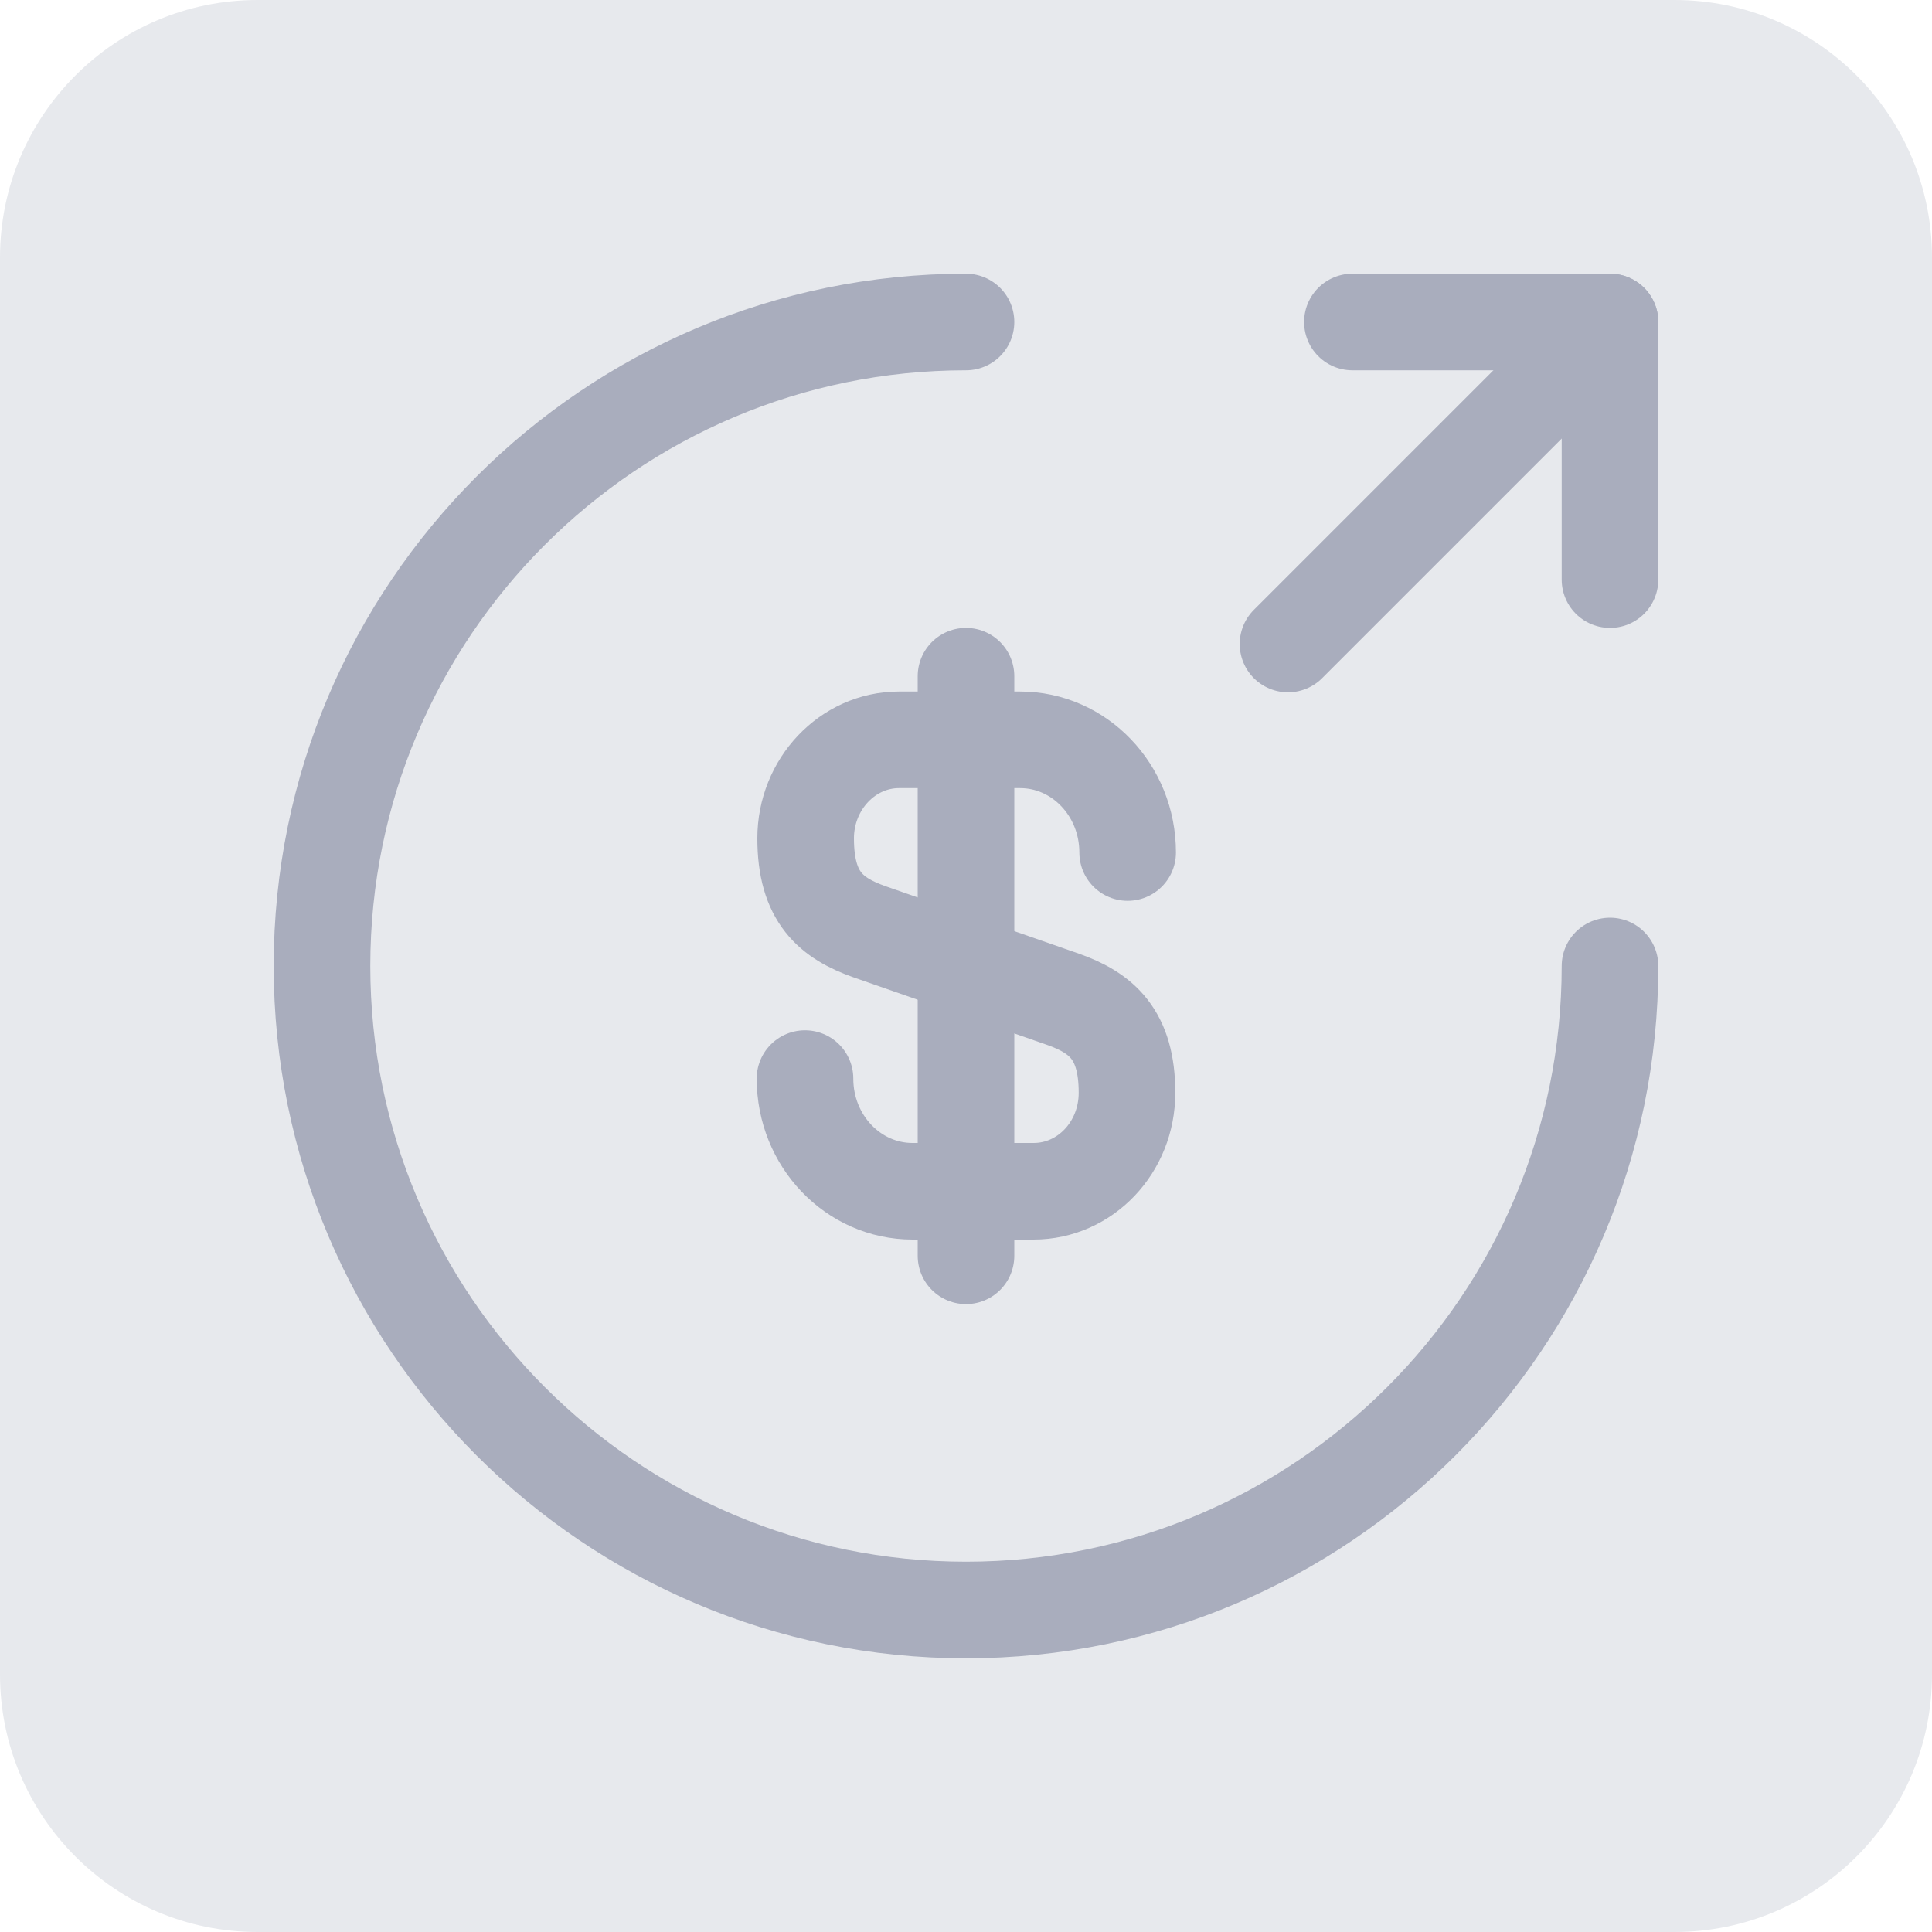 <svg width="30" height="30" viewBox="0 0 30 30" fill="none" xmlns="http://www.w3.org/2000/svg">
<path d="M26 0H4C1.791 0 0 1.791 0 4V26C0 28.209 1.791 30 4 30H26C28.209 30 30 28.209 30 26V4C30 1.791 28.209 0 26 0Z" fill="#E7E9ED"/>
<path d="M12.5 16.748C12.5 17.718 13.25 18.498 14.17 18.498H16.05C16.85 18.498 17.5 17.818 17.5 16.968C17.5 16.058 17.1 15.728 16.51 15.518L13.5 14.468C12.91 14.258 12.51 13.938 12.51 13.018C12.51 12.178 13.16 11.488 13.96 11.488H15.84C16.76 11.488 17.51 12.268 17.51 13.238" stroke="#A9ADBD" stroke-width="1.5" stroke-linecap="round" stroke-linejoin="round"/>
<path d="M15 10.5V19.5" stroke="#A9ADBD" stroke-width="1.5" stroke-linecap="round" stroke-linejoin="round"/>
<path d="M25 15C25 20.52 20.52 25 15 25C9.48 25 5 20.52 5 15C5 9.48 9.48 5 15 5" stroke="#A9ADBD" stroke-width="1.5" stroke-linecap="round" stroke-linejoin="round"/>
<path d="M25 9V5H21" stroke="#A9ADBD" stroke-width="1.5" stroke-linecap="round" stroke-linejoin="round"/>
<path d="M20 10L25 5" stroke="#A9ADBD" stroke-width="1.5" stroke-linecap="round" stroke-linejoin="round"/>
</svg>

